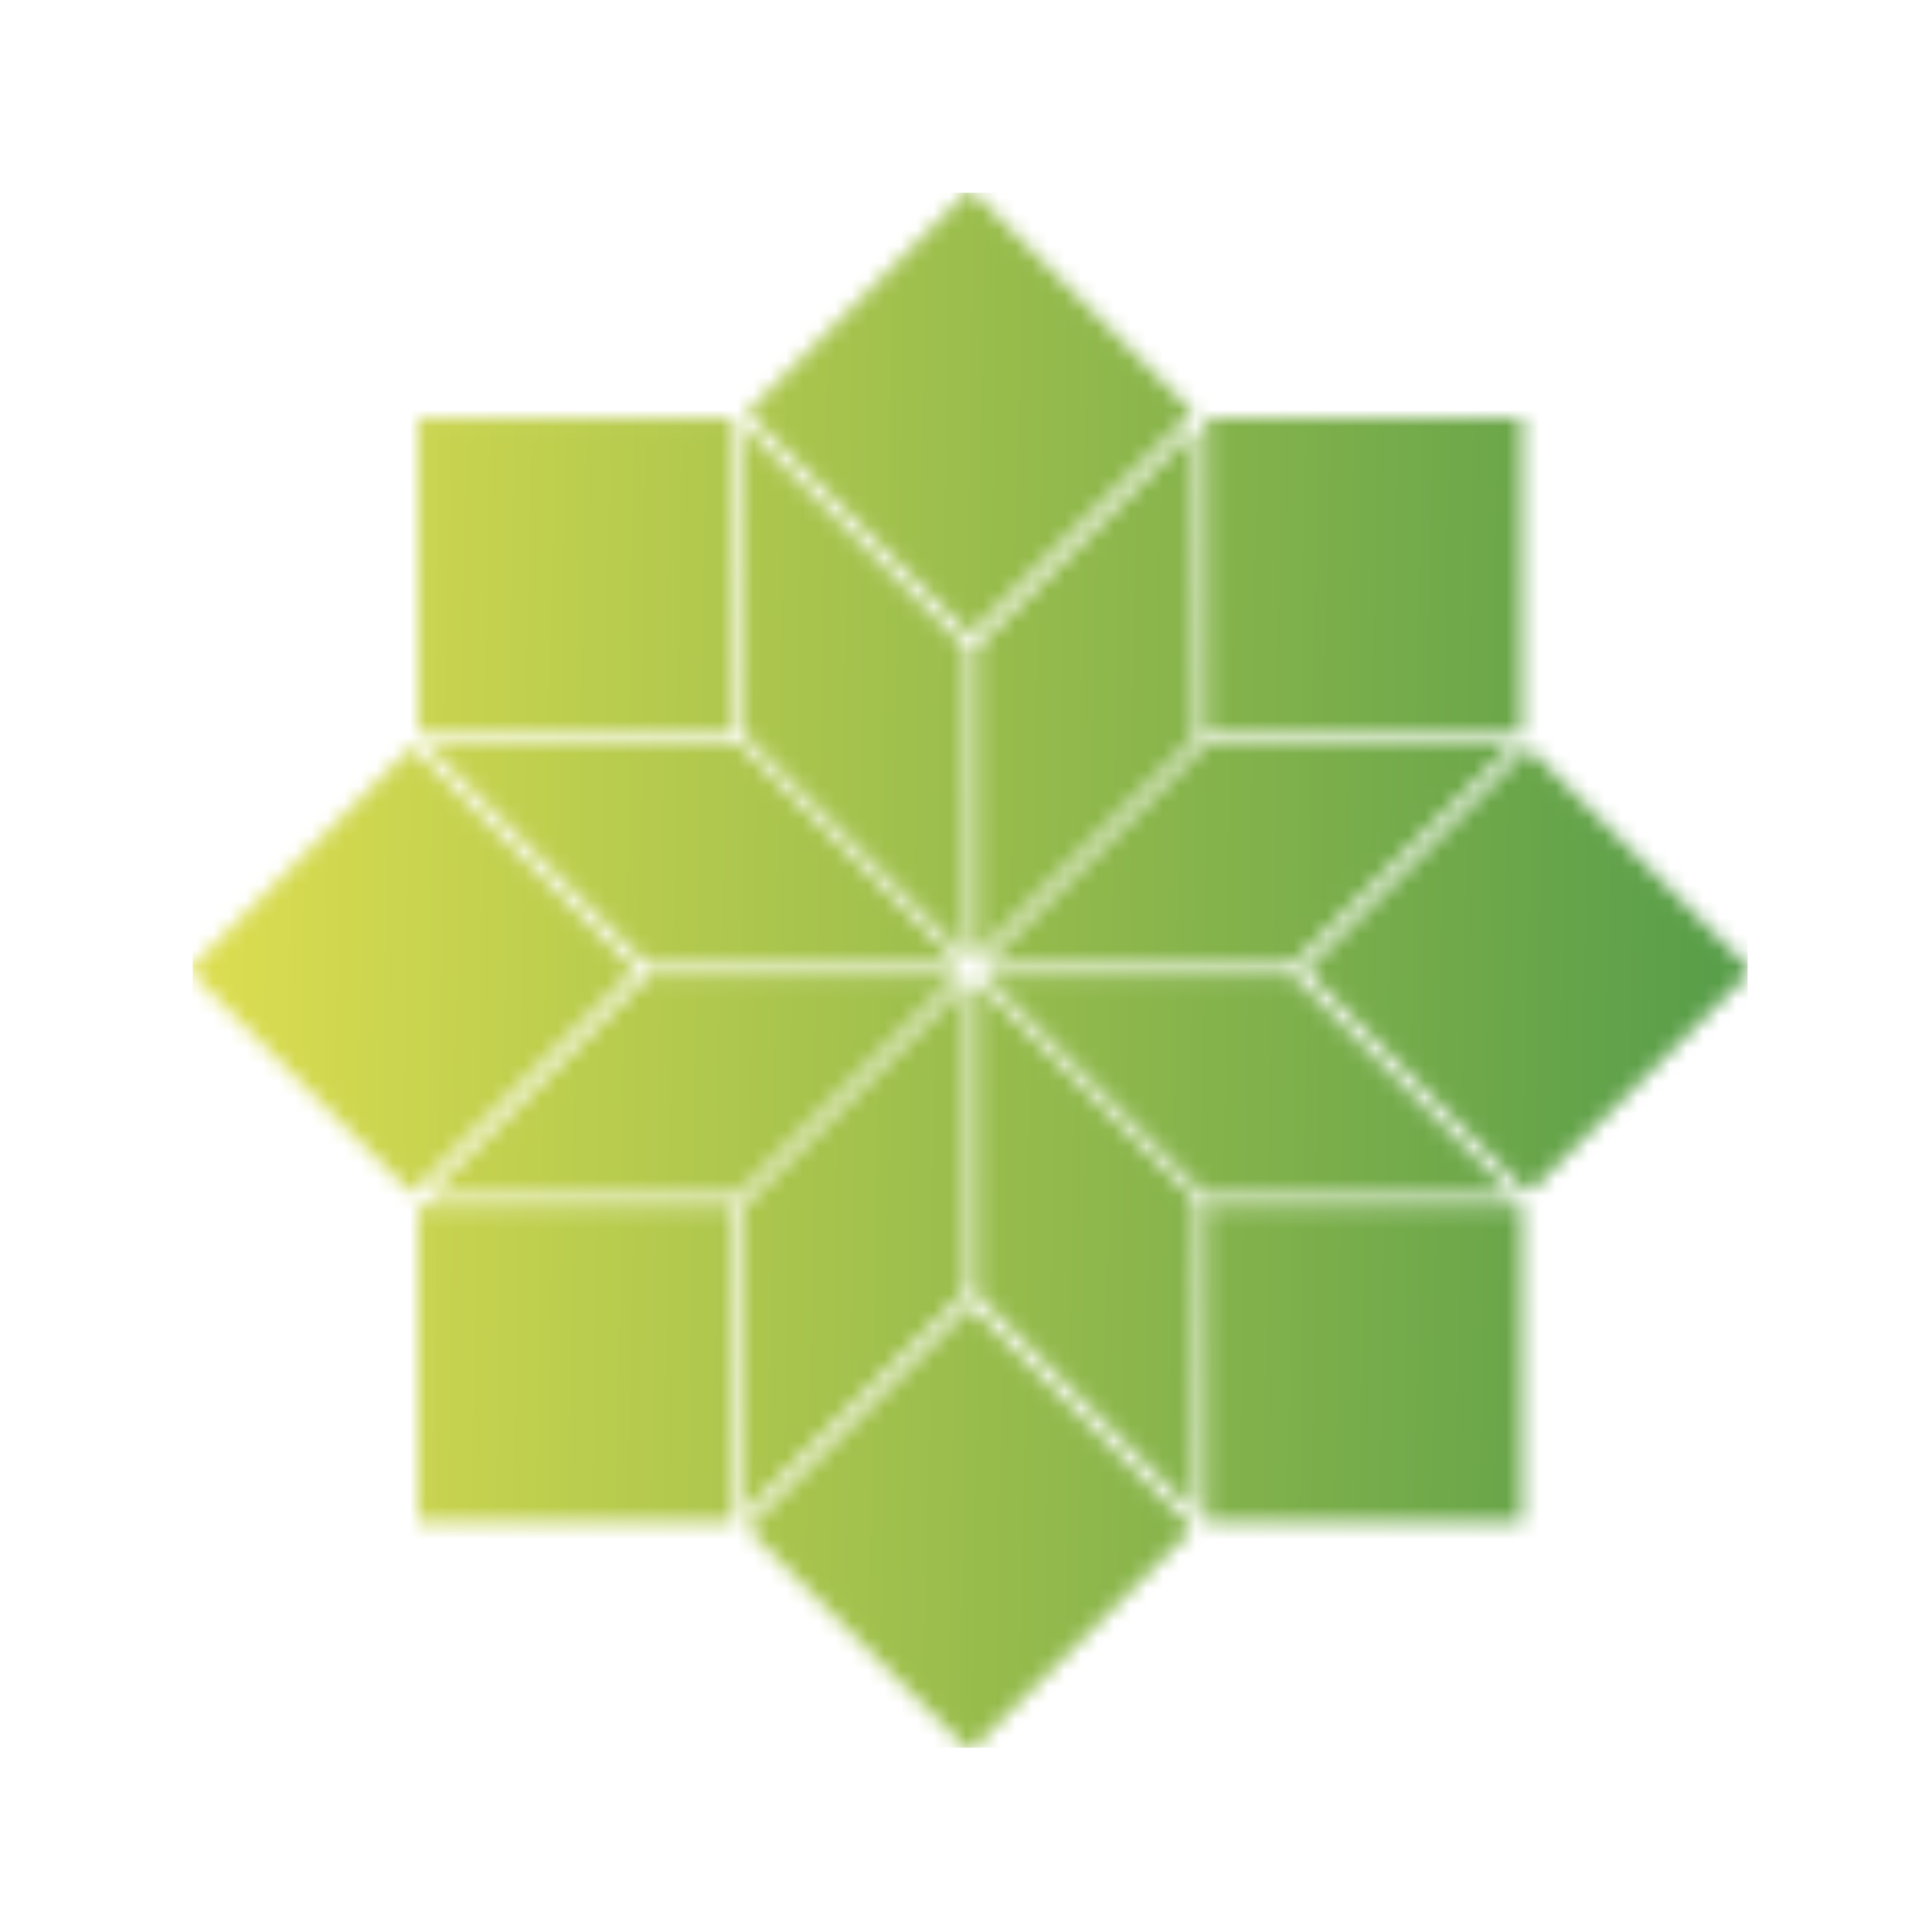 <svg xmlns="http://www.w3.org/2000/svg" version="1.1" xmlns:xlink="http://www.w3.org/1999/xlink" xmlns:svgjs="http://svgjs.dev/svgjs" width="128" height="128" viewBox="0 0 128 128"><g transform="matrix(0.805,0,0,0.805,12.758,12.761)"><svg viewBox="0 0 95 95" data-background-color="#ffffff" preserveAspectRatio="xMidYMid meet" height="128" width="128" xmlns="http://www.w3.org/2000/svg" xmlns:xlink="http://www.w3.org/1999/xlink"><g id="tight-bounds" transform="matrix(1,0,0,1,-0.238,-0.24)"><svg viewBox="0 0 95.476 95.481" height="95.481" width="95.476"><g><svg viewBox="0 0 95.476 95.481" height="95.481" width="95.476"><g><svg viewBox="0 0 95.476 95.481" height="95.481" width="95.476"><g id="textblocktransform"><svg viewBox="0 0 95.476 95.481" height="95.481" width="95.476" id="textblock"><g><svg viewBox="0 0 95.476 95.481" height="95.481" width="95.476"><g><svg viewBox="0 0 95.476 95.481" height="95.481" width="95.476"><g><svg xmlns="http://www.w3.org/2000/svg" xmlns:xlink="http://www.w3.org/1999/xlink" version="1.1" x="0" y="0" viewBox="0.358 0.359 89.283 89.288" enable-background="new 0 0 90 90" xml:space="preserve" height="95.481" width="95.476" class="icon-icon-0" data-fill-palette-color="accent" id="icon-0"></svg></g></svg></g></svg></g></svg></g></svg></g></svg></g><defs></defs><mask id="a1bc455e-6c63-4da5-9458-870d177bed91"><g id="SvgjsG1561"><svg viewBox="0 0 95.476 95.481" height="95.481" width="95.476"><g><svg viewBox="0 0 95.476 95.481" height="95.481" width="95.476"><g><svg viewBox="0 0 95.476 95.481" height="95.481" width="95.476"><g id="SvgjsG1560"><svg viewBox="0 0 95.476 95.481" height="95.481" width="95.476" id="SvgjsSvg1559"><g><svg viewBox="0 0 95.476 95.481" height="95.481" width="95.476"><g><svg viewBox="0 0 95.476 95.481" height="95.481" width="95.476"><g><svg xmlns="http://www.w3.org/2000/svg" xmlns:xlink="http://www.w3.org/1999/xlink" version="1.1" x="0" y="0" viewBox="0.358 0.359 89.283 89.288" enable-background="new 0 0 90 90" xml:space="preserve" height="95.481" width="95.476" class="icon-icon-0" data-fill-palette-color="accent" id="SvgjsSvg1558"><polygon points="57.928,58.169 57.875,76.027 45.397,63.548 45.397,45.639 " fill="white"></polygon><polygon points="76.027,57.875 58.475,57.927 45.826,45.279 63.432,45.279 " fill="white"></polygon><polygon points="76.027,32.125 63.432,44.721 45.707,44.721 58.355,32.073 " fill="white"></polygon><polygon points="44.838,45.59 44.838,63.314 32.125,76.027 32.074,58.355 " fill="white"></polygon><polygon points="57.928,31.712 45.397,44.243 45.397,26.452 57.875,13.974 " fill="white"></polygon><polygon points="44.838,26.687 44.838,44.291 32.074,31.526 32.125,13.974 " fill="white"></polygon><polygon points="44.479,44.721 26.569,44.721 13.974,32.125 31.832,32.073 " fill="white"></polygon><polygon points="44.36,45.279 31.712,57.927 13.974,57.875 26.569,45.279 " fill="white"></polygon><rect x="58.48" y="58.48" width="18.049" height="18.049" fill="white"></rect><polygon points="76.527,13.474 76.527,31.516 58.914,31.516 58.912,31.518 58.484,31.516 58.484,13.474 " fill="white"></polygon><polygon points="31.518,30.971 31.516,31.516 13.474,31.516 13.474,13.474 31.516,13.474 31.516,30.968 " fill="white"></polygon><rect x="13.471" y="58.48" width="18.05" height="18.049" fill="white"></rect><rect x="67.864" y="35.981" transform="matrix(0.707 -0.707 0.707 0.707 -9.302 67.546)" width="18.042" height="18.042" fill="white"></rect><rect x="35.979" y="4.094" transform="matrix(0.707 -0.707 0.707 0.707 3.907 35.662)" width="18.042" height="18.042" fill="white"></rect><rect x="4.095" y="35.98" transform="matrix(0.707 -0.707 0.707 0.707 -27.979 22.454)" width="18.041" height="18.041" fill="white"></rect><rect x="35.98" y="67.865" transform="matrix(0.707 -0.707 0.707 0.707 -41.188 54.344)" width="18.04" height="18.041" fill="white"></rect></svg></g></svg></g></svg></g></svg></g></svg></g></svg></g><defs><mask></mask></defs></svg><rect width="95.476" height="95.481" fill="black" stroke="none" visibility="hidden"></rect></g></mask><linearGradient x1="0" x2="1" y1="0.578" y2="0.595" id="d0d3eb5c-36f4-4131-8654-3c47383ada7f"><stop stop-color="#dede50" offset="0"></stop><stop stop-color="#559c49" offset="1"></stop></linearGradient><rect width="95.476" height="95.481" fill="url(#d0d3eb5c-36f4-4131-8654-3c47383ada7f)" mask="url(#a1bc455e-6c63-4da5-9458-870d177bed91)" data-fill-palette-color="accent"></rect></svg><rect width="95.476" height="95.481" fill="none" stroke="none" visibility="hidden"></rect></g></svg></g></svg>